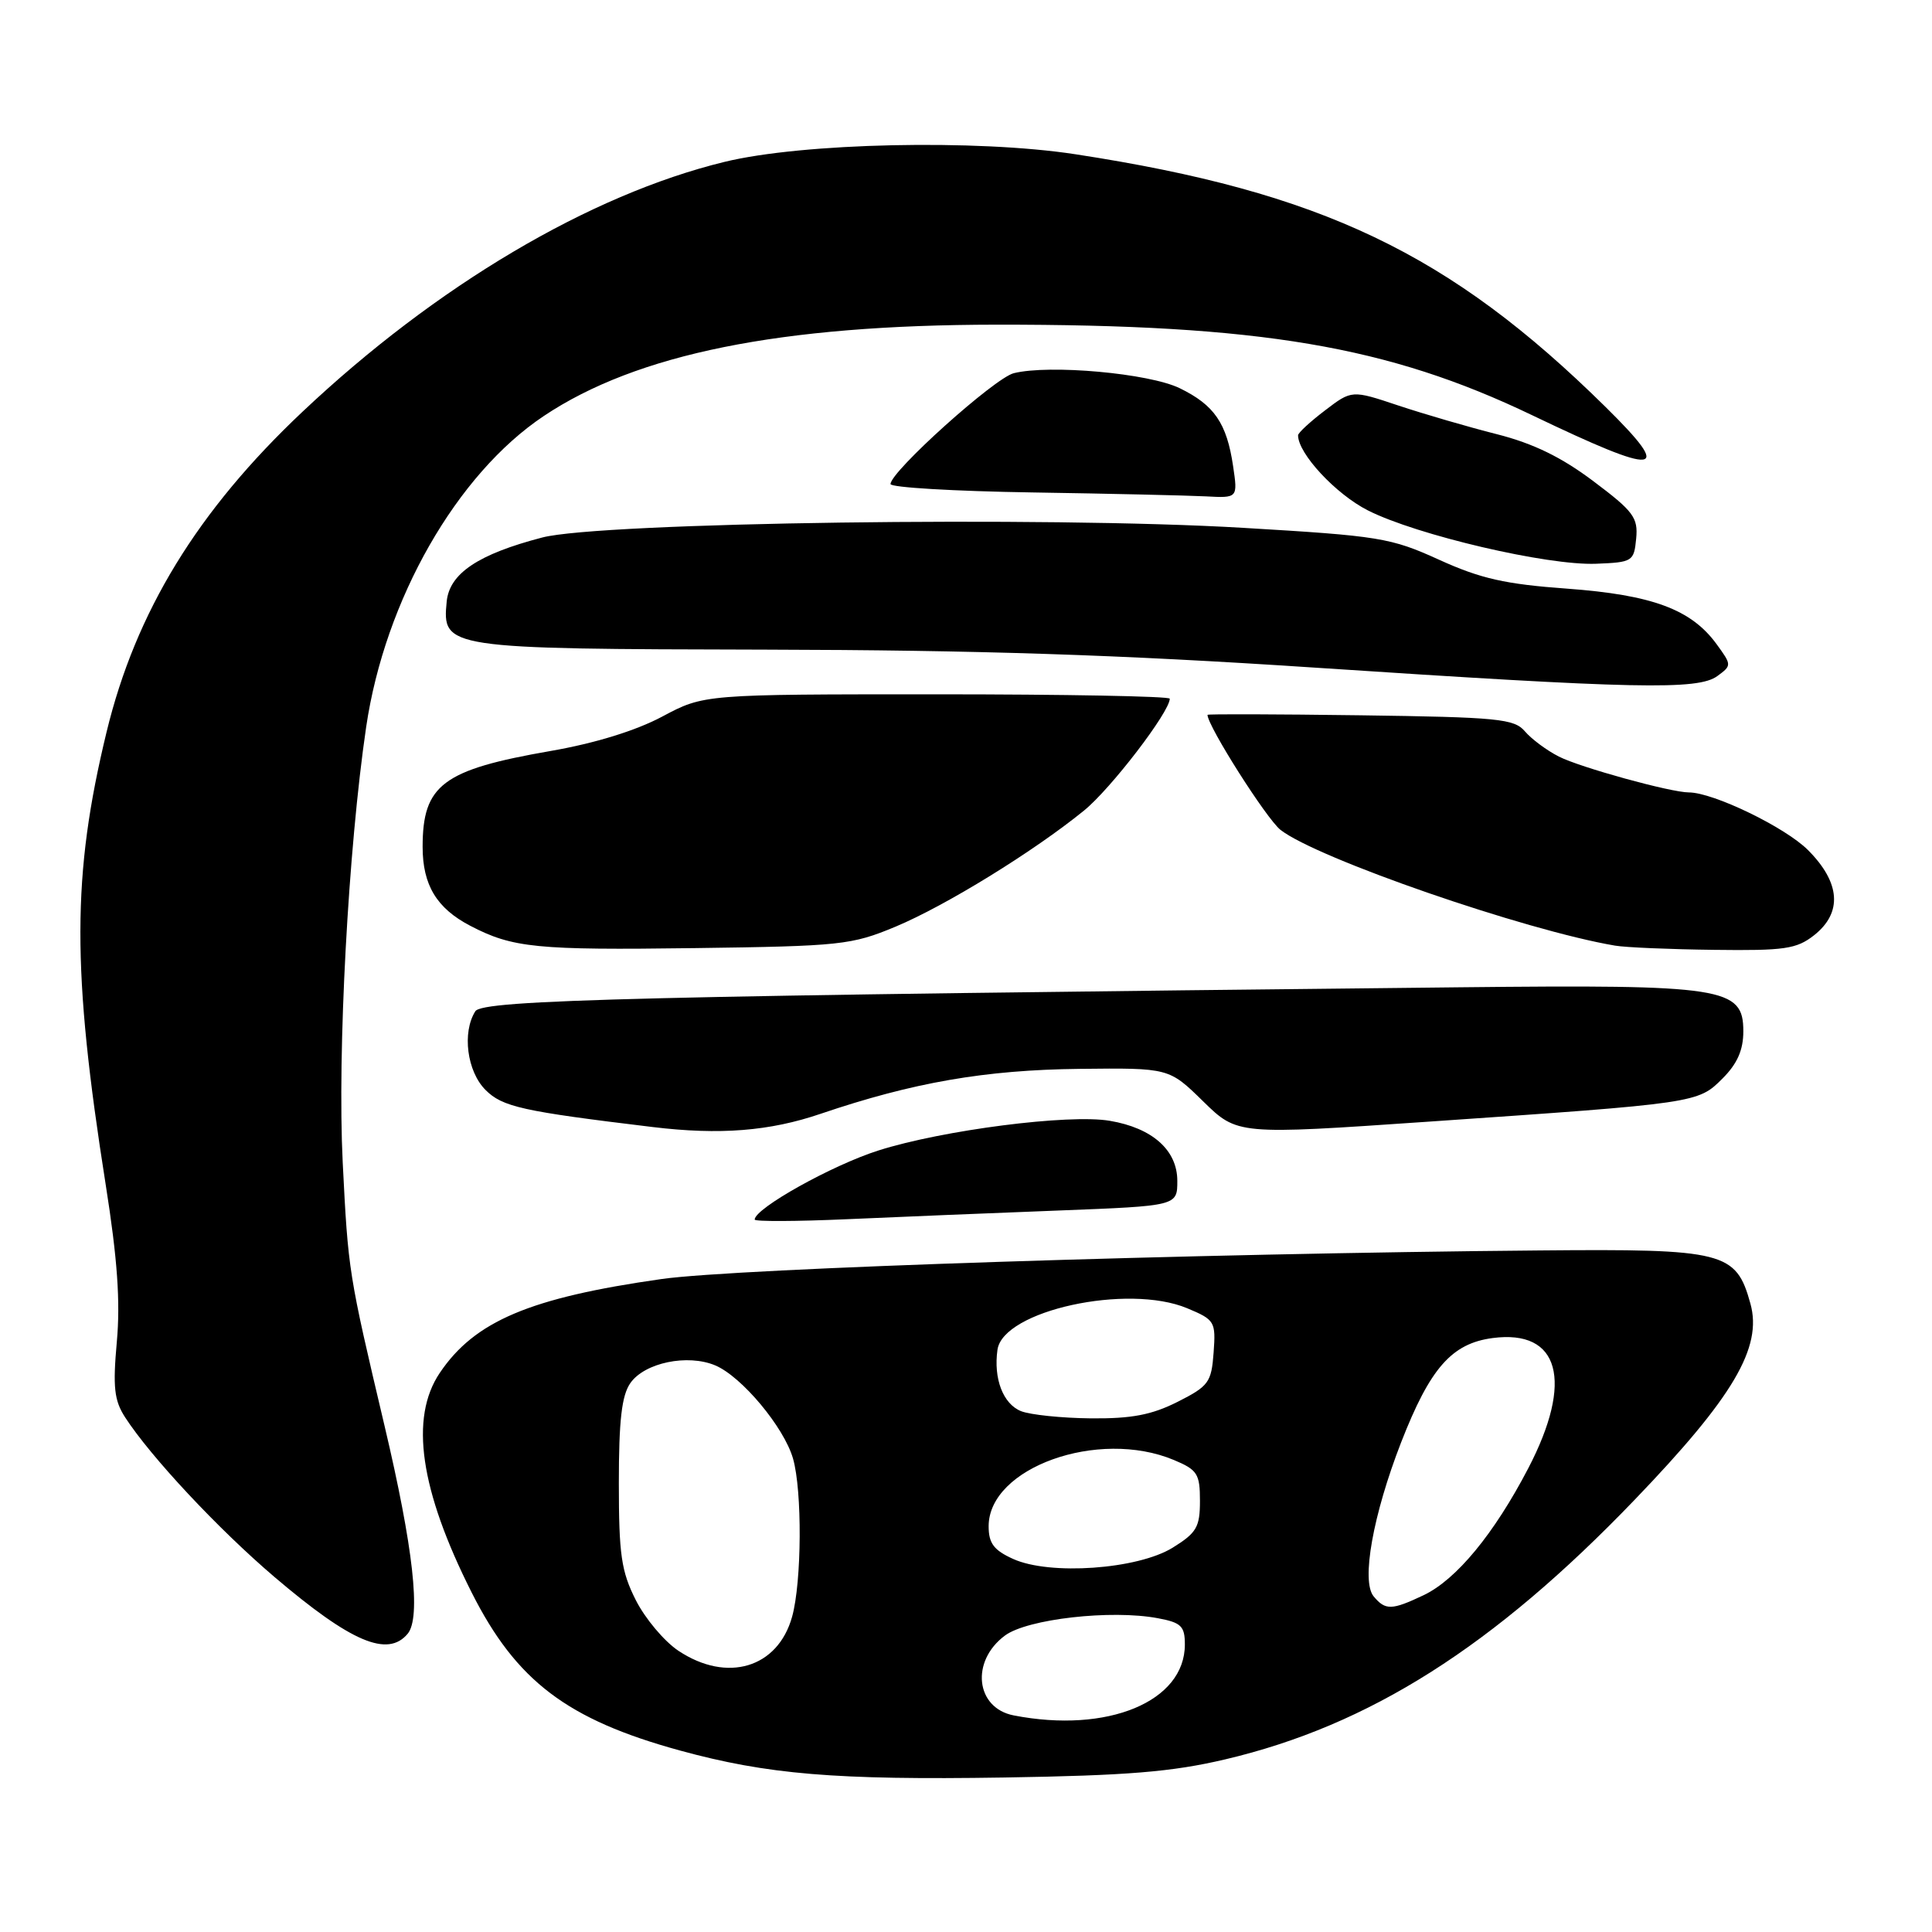 <?xml version="1.0" encoding="UTF-8" standalone="no"?>
<!DOCTYPE svg PUBLIC "-//W3C//DTD SVG 1.1//EN" "http://www.w3.org/Graphics/SVG/1.1/DTD/svg11.dtd" >
<svg xmlns="http://www.w3.org/2000/svg" xmlns:xlink="http://www.w3.org/1999/xlink" version="1.1" viewBox="0 0 256 256">
 <g >
 <path fill="currentColor"
d=" M 162.33 233.13 C 181.42 228.64 197.90 218.20 216.60 198.73 C 229.66 185.14 233.55 178.55 231.94 172.74 C 230.04 165.86 228.50 165.47 204.04 165.69 C 158.44 166.08 97.60 168.06 87.65 169.48 C 70.22 171.96 62.90 175.05 58.27 181.92 C 54.26 187.88 55.65 197.44 62.50 211.02 C 68.41 222.74 75.14 227.85 90.09 231.95 C 101.66 235.12 110.71 235.88 133.00 235.53 C 149.40 235.27 155.27 234.79 162.33 233.13 Z  M 54.02 216.48 C 55.80 214.33 54.78 205.11 50.94 188.87 C 46.18 168.72 46.14 168.49 45.41 154.00 C 44.69 139.46 46.14 112.50 48.52 96.32 C 51.01 79.46 60.51 62.83 72.06 55.12 C 84.39 46.88 103.40 43.05 132.00 43.02 C 166.98 42.99 183.90 45.85 203.00 55.01 C 219.98 63.15 221.88 62.94 212.75 53.93 C 192.07 33.54 175.08 25.44 142.50 20.44 C 129.41 18.43 106.33 18.93 96.00 21.45 C 78.15 25.80 57.77 37.87 40.07 54.57 C 26.17 67.68 17.98 81.07 14.12 97.00 C 9.53 115.95 9.50 128.48 14.01 157.00 C 15.56 166.81 15.96 172.49 15.48 177.79 C 14.94 183.81 15.13 185.55 16.57 187.79 C 19.97 193.04 28.94 202.63 36.37 208.96 C 46.52 217.60 51.37 219.66 54.02 216.48 Z  M 140.25 160.40 C 156.00 159.79 156.00 159.79 156.00 156.47 C 156.00 152.40 152.69 149.46 147.04 148.51 C 141.63 147.59 124.92 149.74 116.41 152.44 C 110.26 154.39 100.00 160.12 100.00 161.60 C 100.00 161.87 105.51 161.85 112.25 161.55 C 118.99 161.25 131.59 160.73 140.25 160.40 Z  M 108.75 147.58 C 120.98 143.43 130.52 141.77 143.04 141.63 C 154.90 141.50 154.90 141.50 159.43 145.94 C 163.96 150.37 163.96 150.37 189.23 148.63 C 224.87 146.18 224.99 146.17 228.24 142.91 C 230.20 140.95 231.00 139.14 231.00 136.65 C 231.00 130.84 228.48 130.45 193.50 130.82 C 84.47 131.97 63.94 132.47 62.98 134.00 C 61.21 136.80 61.88 141.97 64.33 144.42 C 66.58 146.67 69.17 147.25 86.50 149.34 C 95.37 150.41 101.98 149.89 108.75 147.58 Z  M 118.66 122.79 C 125.29 120.02 136.95 112.84 143.63 107.41 C 147.18 104.53 155.00 94.33 155.00 92.58 C 155.00 92.26 141.11 92.00 124.14 92.00 C 93.28 92.00 93.28 92.00 87.75 94.95 C 84.25 96.82 78.83 98.49 72.95 99.51 C 58.67 101.99 56.00 103.99 56.00 112.21 C 56.00 117.27 57.86 120.35 62.31 122.67 C 67.92 125.60 71.09 125.91 92.00 125.63 C 111.43 125.37 112.82 125.22 118.66 122.79 Z  M 240.37 123.93 C 244.16 120.94 243.88 116.95 239.56 112.63 C 236.54 109.61 227.01 105.00 223.78 105.00 C 221.39 105.00 209.38 101.69 206.56 100.25 C 204.94 99.43 202.92 97.92 202.06 96.91 C 200.65 95.24 198.51 95.03 180.25 94.78 C 169.11 94.63 160.00 94.60 160.00 94.72 C 160.01 96.20 167.81 108.49 169.67 109.96 C 174.47 113.73 202.06 123.28 214.00 125.30 C 215.38 125.54 221.28 125.79 227.12 125.86 C 236.46 125.98 238.05 125.75 240.37 123.93 Z  M 227.56 89.58 C 229.48 88.17 229.47 88.12 227.44 85.33 C 224.08 80.74 218.93 78.83 207.66 78.00 C 199.45 77.41 196.19 76.67 190.69 74.17 C 184.27 71.25 182.79 71.01 164.69 69.94 C 138.64 68.39 79.57 69.21 71.86 71.22 C 63.37 73.43 59.56 75.98 59.19 79.70 C 58.58 85.93 59.00 85.99 101.47 86.08 C 129.62 86.14 148.46 86.76 174.00 88.45 C 216.84 91.29 224.99 91.46 227.56 89.58 Z  M 216.80 71.38 C 217.07 68.59 216.46 67.76 211.13 63.76 C 206.89 60.57 203.17 58.76 198.33 57.53 C 194.57 56.58 188.71 54.87 185.31 53.74 C 179.12 51.67 179.12 51.67 175.56 54.39 C 173.60 55.88 172.00 57.36 172.00 57.68 C 172.00 60.10 176.99 65.47 181.25 67.63 C 187.73 70.91 205.05 74.96 211.50 74.70 C 216.32 74.51 216.51 74.39 216.80 71.38 Z  M 163.39 61.75 C 162.55 56.07 160.90 53.67 156.32 51.44 C 152.26 49.46 139.06 48.27 134.33 49.45 C 131.78 50.09 118.00 62.48 118.00 64.14 C 118.00 64.59 126.44 65.09 136.75 65.25 C 147.06 65.41 157.42 65.65 159.76 65.77 C 164.02 66.00 164.02 66.00 163.39 61.75 Z  M 134.32 227.30 C 129.27 226.32 128.58 220.12 133.16 216.72 C 136.12 214.52 147.24 213.26 153.41 214.42 C 156.52 215.00 157.00 215.47 157.00 217.91 C 157.00 225.48 146.75 229.72 134.32 227.30 Z  M 89.90 218.74 C 88.03 217.50 85.49 214.48 84.25 212.03 C 82.32 208.21 82.00 206.00 82.00 196.51 C 82.00 188.20 82.38 184.90 83.53 183.26 C 85.42 180.56 91.10 179.38 94.77 180.92 C 98.27 182.39 103.89 189.11 105.08 193.27 C 106.31 197.57 106.24 209.59 104.96 214.22 C 103.07 221.02 96.35 223.03 89.90 218.74 Z  M 182.01 211.52 C 180.35 209.51 181.92 200.73 185.66 191.11 C 189.49 181.29 192.35 178.02 197.77 177.30 C 206.67 176.12 208.54 182.98 202.49 194.58 C 197.97 203.25 192.97 209.31 188.64 211.37 C 184.40 213.38 183.57 213.40 182.01 211.52 Z  M 134.25 206.57 C 131.68 205.41 131.00 204.49 131.00 202.24 C 131.00 194.47 145.52 189.27 155.53 193.45 C 158.66 194.76 159.00 195.28 159.00 198.87 C 159.00 202.35 158.56 203.11 155.38 205.08 C 150.72 207.95 139.10 208.77 134.25 206.57 Z  M 135.28 186.98 C 132.91 186.02 131.63 182.68 132.17 178.85 C 132.90 173.66 149.41 170.05 157.31 173.35 C 160.97 174.88 161.11 175.11 160.81 179.22 C 160.52 183.17 160.16 183.67 156.04 185.75 C 152.61 187.48 149.94 187.99 144.54 187.94 C 140.67 187.90 136.50 187.47 135.28 186.98 Z "/>
</g>
</svg>